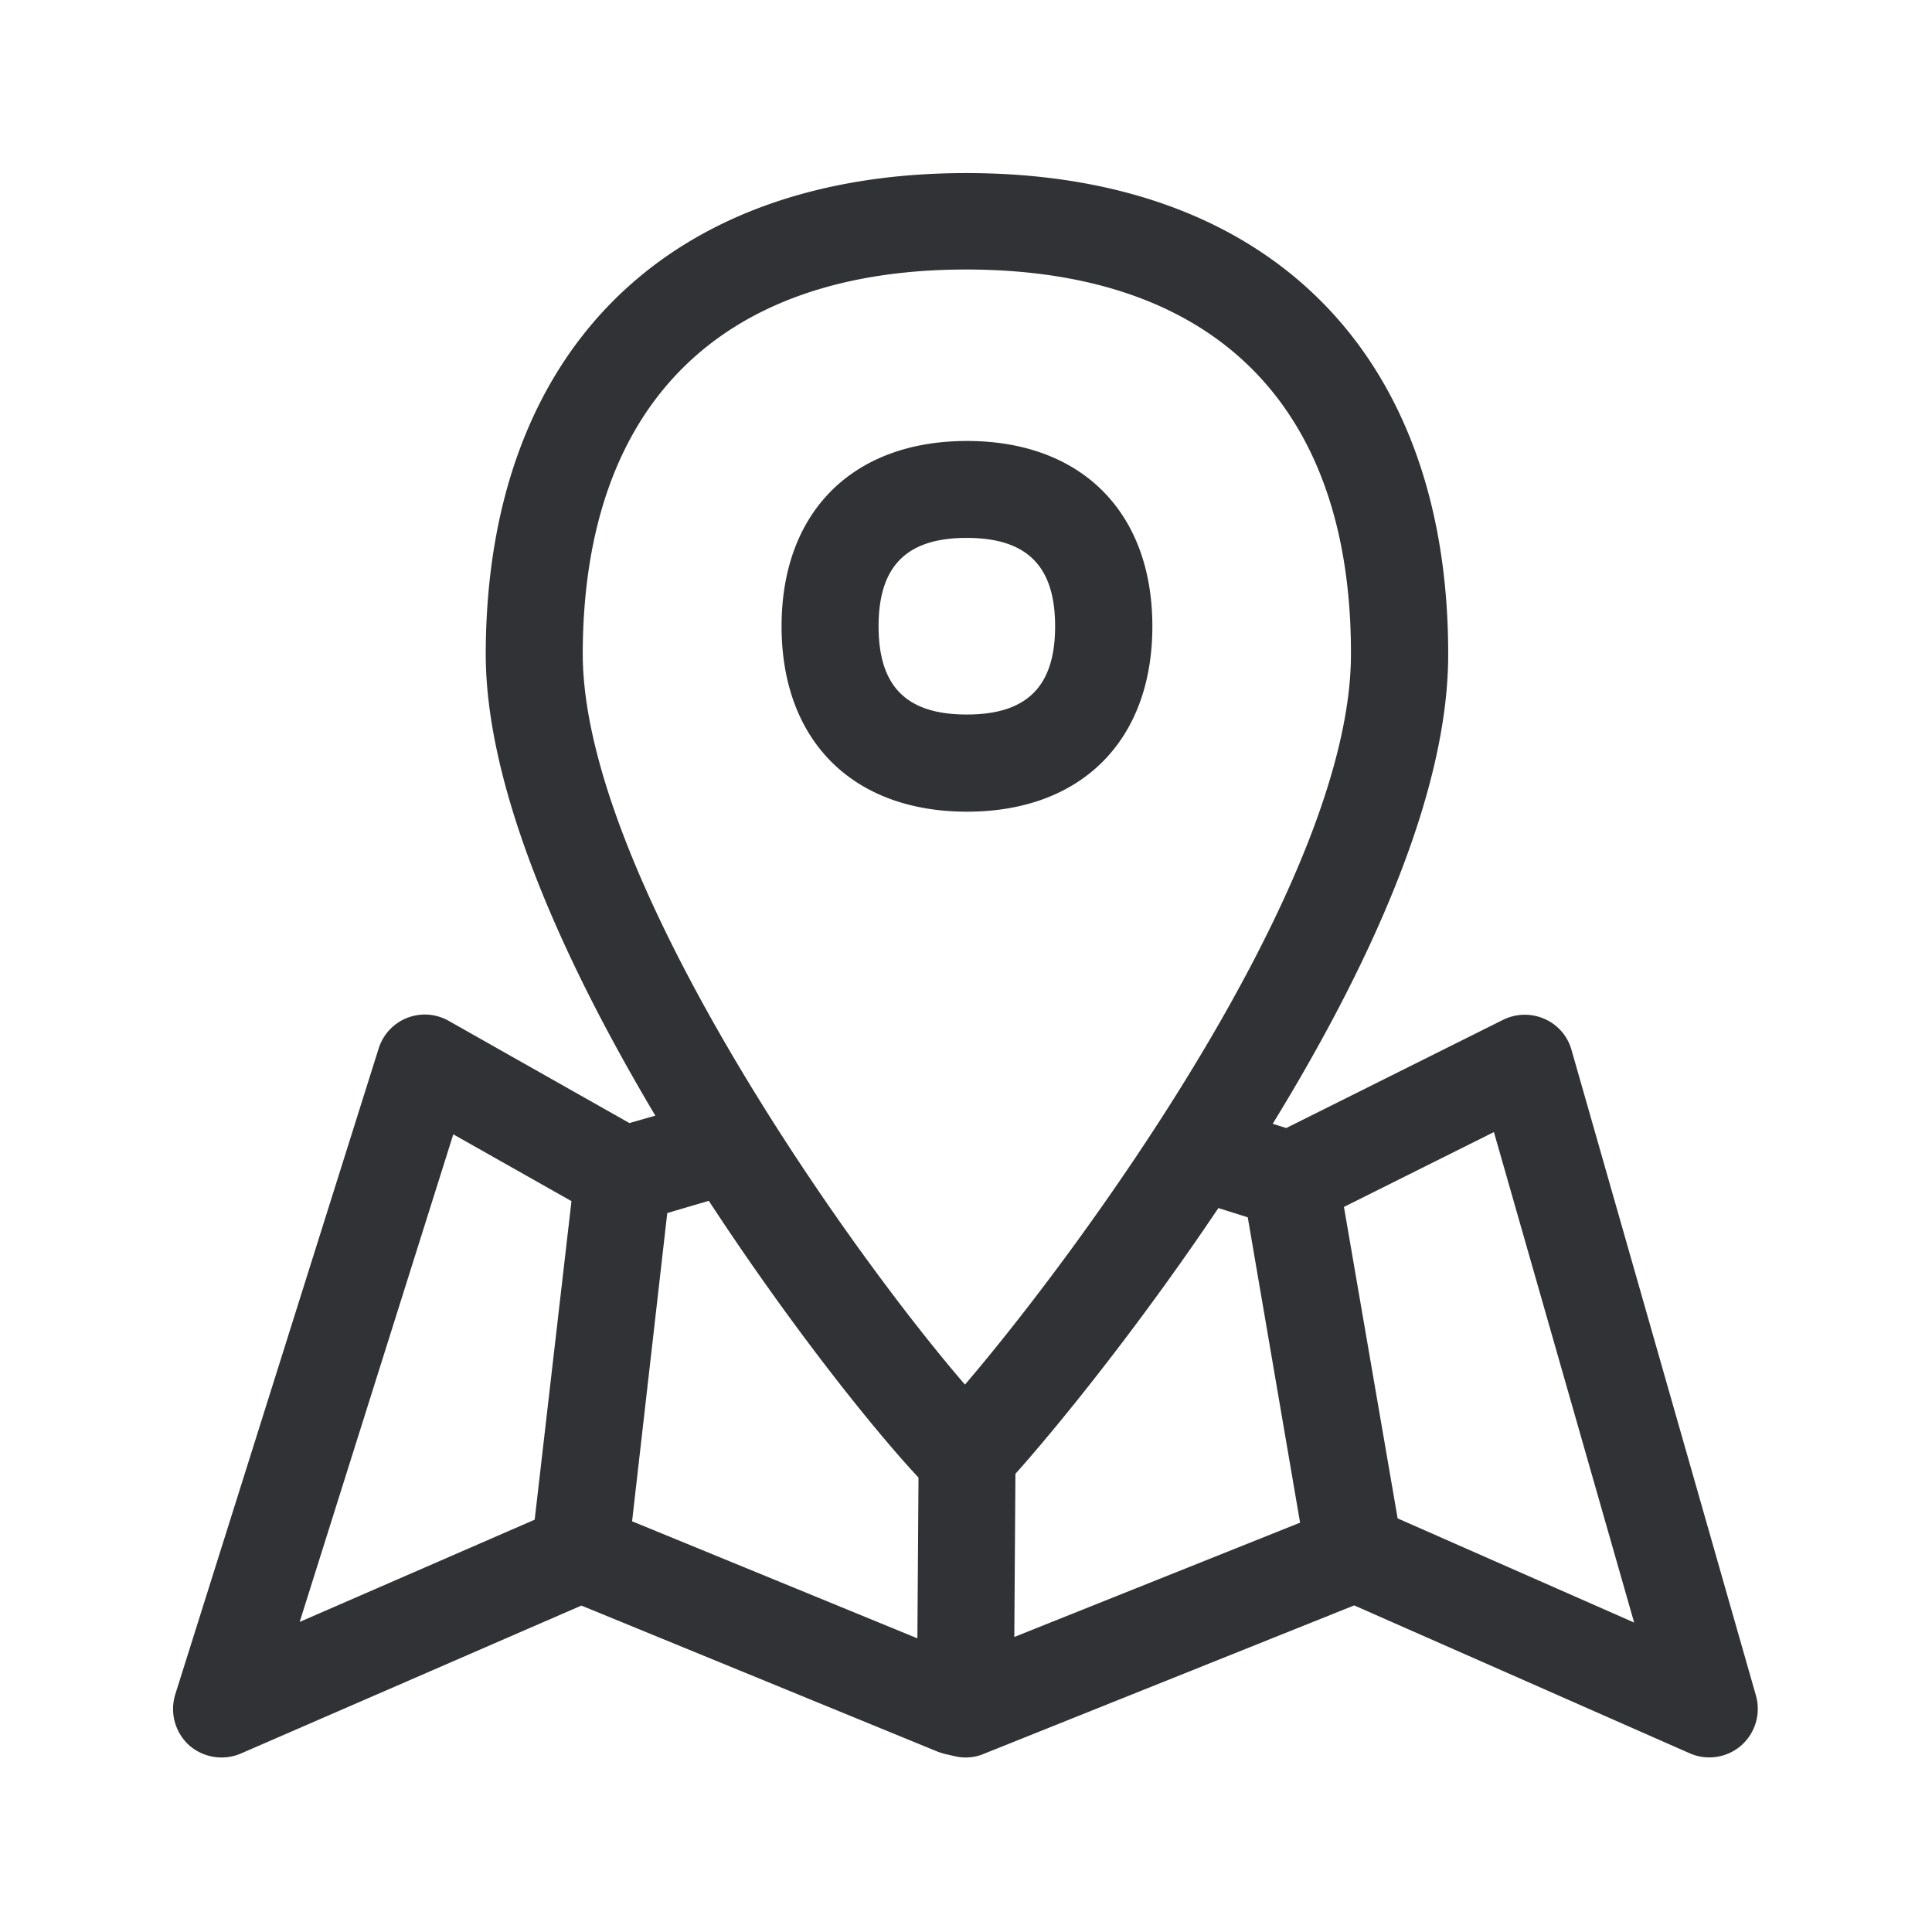 <svg width="24" height="24" fill="none" xmlns="http://www.w3.org/2000/svg"><path fill-rule="evenodd" clip-rule="evenodd" d="M21.631 21.682a.606.606 0 0 0 .182-.619l-2.291-8.02a.594.594 0 0 0-.336-.386.608.608 0 0 0-.513.011l-2.695 1.345-.168-.053c1.166-1.9 2.174-4.056 2.18-5.813.01-3.745-2.216-5.986-5.958-5.997h-.028c-3.729 0-5.958 2.227-5.97 5.96-.005 1.687.964 3.83 2.107 5.749l-.322.092-2.244-1.269a.601.601 0 0 0-.871.342l-2.527 8.025a.61.61 0 0 0 .171.63.61.61 0 0 0 .644.104l4.23-1.838 4.429 1.816c.028.01.058.02.09.028l.111.025a.58.58 0 0 0 .364-.025l4.606-1.846 4.168 1.837a.604.604 0 0 0 .641-.098ZM7.239 8.108c.011-3.07 1.7-4.76 4.762-4.76h.025c3.076.01 4.765 1.71 4.756 4.788-.008 2.84-3.395 7.429-4.795 9.064-1.521-1.764-4.757-6.378-4.748-9.092ZM20.3 20.156l-2.938-1.294-.667-3.869 1.863-.93 1.742 6.093Zm-16.577-.009 1.908-6.056 1.468.83-.457 3.957-2.919 1.27Zm7.687-1.792c-.555-.594-1.586-1.88-2.605-3.438l-.516.152-.437 3.829 3.544 1.454.014-1.997Zm1.204-.048-.014 2.028 3.55-1.42-.65-3.793-.365-.115c-1.025 1.527-2.045 2.77-2.52 3.3Zm-1.7-10.527c0 .748.347 1.096 1.095 1.096s1.098-.348 1.098-1.096c0-.748-.35-1.098-1.098-1.098-.745 0-1.095.348-1.095 1.098Zm1.098 2.303c1.42 0 2.303-.883 2.303-2.303s-.883-2.302-2.303-2.302-2.303.882-2.303 2.302.883 2.303 2.303 2.303Z" fill="#313235"/></svg>